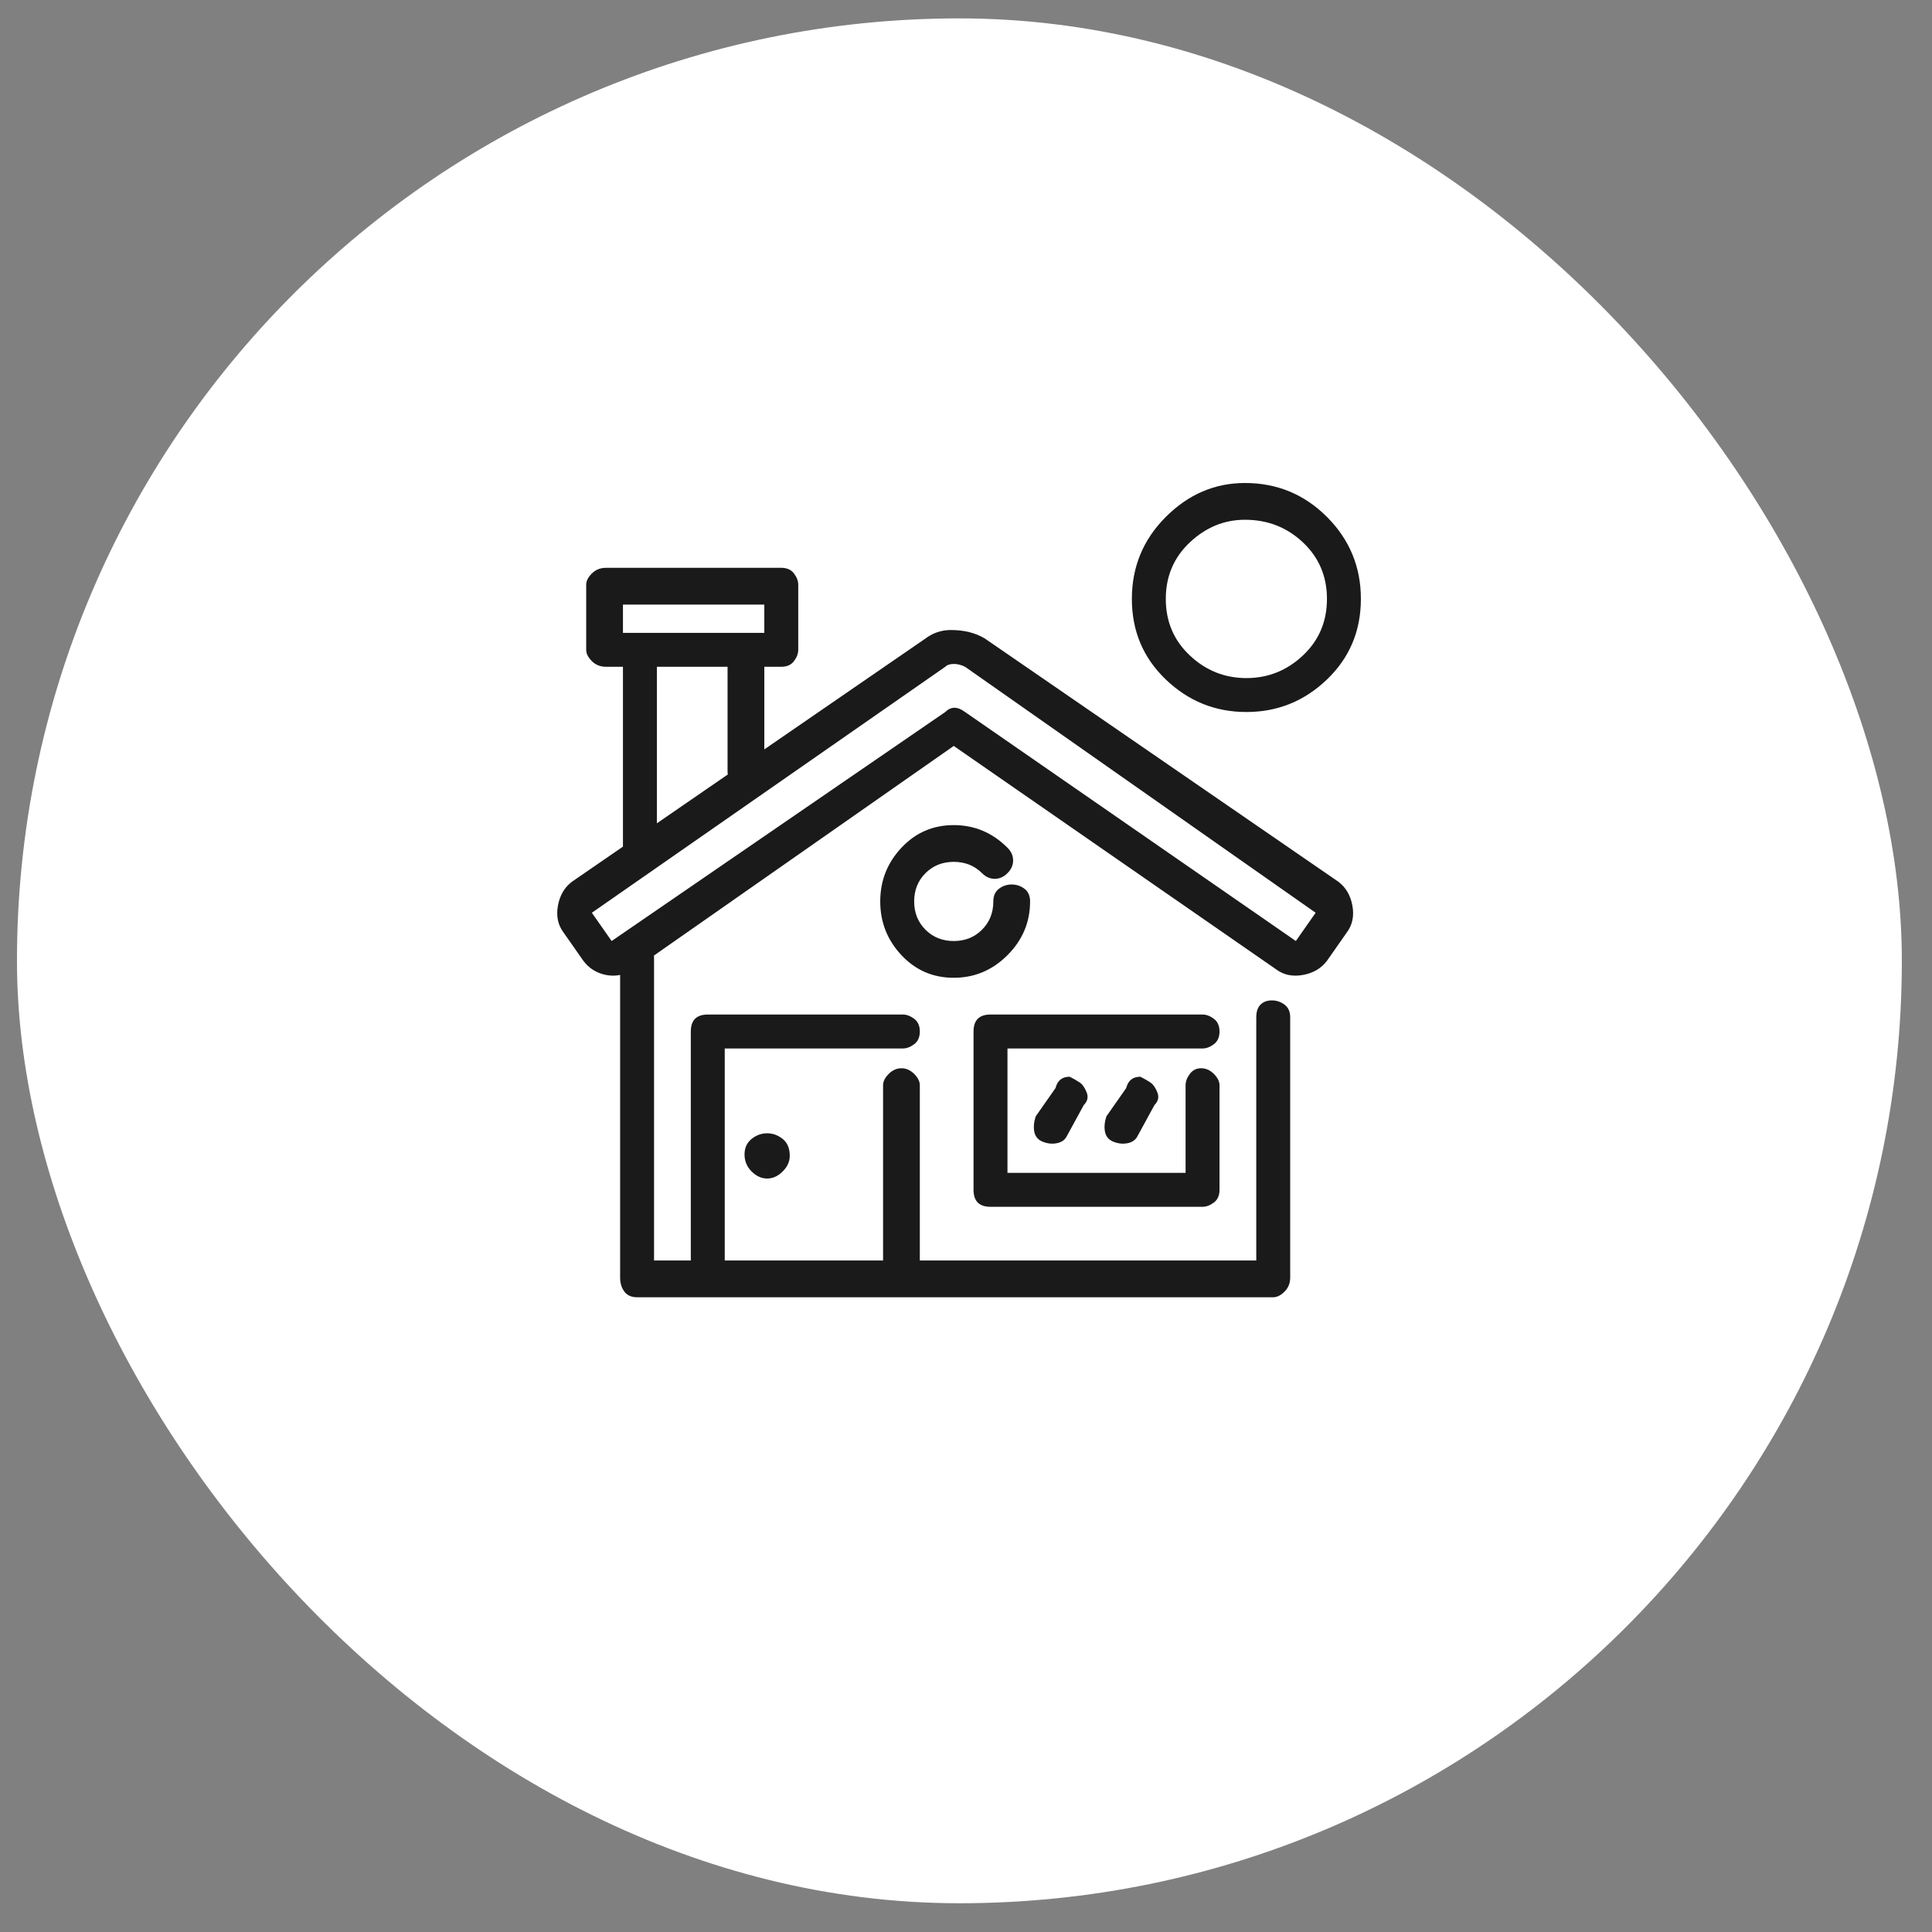 <svg width="41" height="41" viewBox="0 0 41 41" fill="none" xmlns="http://www.w3.org/2000/svg">
<rect x="0" y="0" width="41" height="41" fill="#808080" stroke="none"/>
<rect x="0.36" y="0.39" width="40" height="40" rx="20" fill="white"/>
<g clip-path="url(#clip0_2_493)">
<path d="M13.52 19.97C13.4 19.97 13.31 20 13.25 20.06C13.19 20.12 13.16 20.21 13.16 20.33V27.11C13.16 27.23 13.19 27.33 13.25 27.41C13.31 27.49 13.4 27.53 13.52 27.53H27.02C27.1 27.53 27.18 27.49 27.26 27.41C27.34 27.33 27.38 27.23 27.38 27.11V21.59C27.38 21.47 27.34 21.38 27.26 21.32C27.18 21.26 27.09 21.23 26.99 21.23C26.89 21.23 26.81 21.26 26.75 21.32C26.69 21.38 26.66 21.47 26.66 21.59V26.75H13.88V20.33C13.88 20.21 13.84 20.12 13.76 20.06C13.68 20 13.6 19.97 13.52 19.97ZM15.02 21.53C14.9 21.53 14.81 21.56 14.75 21.62C14.69 21.68 14.66 21.77 14.66 21.89V27.11C14.66 27.23 14.69 27.33 14.75 27.41C14.81 27.49 14.9 27.53 15.02 27.53H19.16C19.24 27.53 19.32 27.49 19.4 27.41C19.48 27.33 19.52 27.23 19.52 27.11V23.03C19.52 22.95 19.48 22.87 19.4 22.79C19.32 22.71 19.23 22.67 19.13 22.67C19.03 22.67 18.94 22.71 18.86 22.79C18.78 22.87 18.74 22.95 18.74 23.03V26.75H15.38V22.25H19.16C19.24 22.25 19.32 22.22 19.4 22.16C19.48 22.1 19.52 22.01 19.52 21.89C19.52 21.77 19.48 21.68 19.4 21.62C19.32 21.56 19.24 21.53 19.16 21.53H15.02ZM21.02 21.53C20.9 21.53 20.81 21.56 20.75 21.62C20.69 21.68 20.66 21.77 20.66 21.89V25.25C20.66 25.37 20.69 25.46 20.75 25.52C20.81 25.58 20.9 25.61 21.02 25.61H25.52C25.6 25.61 25.68 25.58 25.76 25.52C25.84 25.46 25.88 25.37 25.88 25.25V23.03C25.88 22.95 25.84 22.87 25.76 22.79C25.68 22.71 25.59 22.67 25.49 22.67C25.39 22.67 25.31 22.71 25.25 22.79C25.19 22.87 25.16 22.95 25.16 23.03V24.89H21.38V22.25H25.52C25.6 22.25 25.68 22.22 25.76 22.16C25.84 22.1 25.88 22.01 25.88 21.89C25.88 21.77 25.84 21.68 25.76 21.62C25.68 21.56 25.6 21.53 25.52 21.53H21.02ZM20.24 17.51C19.8 17.51 19.43 17.67 19.13 17.99C18.83 18.31 18.68 18.69 18.68 19.13C18.68 19.57 18.83 19.95 19.13 20.27C19.43 20.59 19.8 20.75 20.24 20.75C20.68 20.75 21.06 20.59 21.38 20.27C21.7 19.95 21.86 19.57 21.86 19.13C21.86 19.01 21.82 18.92 21.74 18.86C21.66 18.8 21.57 18.77 21.47 18.77C21.37 18.77 21.28 18.8 21.2 18.86C21.12 18.92 21.08 19.01 21.08 19.13C21.08 19.37 21 19.57 20.84 19.73C20.68 19.89 20.48 19.97 20.24 19.97C20 19.97 19.8 19.89 19.64 19.73C19.48 19.57 19.4 19.37 19.4 19.13C19.4 18.89 19.48 18.69 19.64 18.53C19.8 18.37 20 18.29 20.24 18.29C20.48 18.29 20.68 18.37 20.84 18.53C20.92 18.61 21.01 18.65 21.11 18.65C21.21 18.65 21.3 18.61 21.38 18.53C21.46 18.45 21.5 18.36 21.5 18.26C21.5 18.16 21.46 18.07 21.38 17.99C21.06 17.67 20.68 17.51 20.24 17.51ZM22.7 22.85C22.54 22.85 22.44 22.93 22.4 23.09L21.98 23.69C21.94 23.81 21.93 23.92 21.95 24.02C21.97 24.12 22.03 24.19 22.13 24.23C22.23 24.27 22.33 24.28 22.43 24.26C22.53 24.24 22.6 24.19 22.64 24.11L23 23.45C23.08 23.37 23.1 23.28 23.06 23.18C23.02 23.08 22.97 23.01 22.91 22.97C22.85 22.93 22.78 22.89 22.7 22.85ZM24.2 22.85C24.04 22.85 23.94 22.93 23.9 23.09L23.48 23.69C23.44 23.81 23.43 23.92 23.45 24.02C23.47 24.12 23.53 24.19 23.63 24.23C23.73 24.27 23.83 24.28 23.93 24.26C24.03 24.24 24.1 24.19 24.14 24.11L24.5 23.45C24.58 23.37 24.6 23.28 24.56 23.18C24.52 23.08 24.47 23.01 24.41 22.97C24.35 22.93 24.28 22.89 24.2 22.85ZM26.42 10.25C25.78 10.25 25.22 10.49 24.74 10.97C24.26 11.45 24.02 12.03 24.02 12.71C24.02 13.39 24.26 13.96 24.74 14.42C25.22 14.88 25.79 15.11 26.45 15.11C27.11 15.11 27.68 14.88 28.16 14.42C28.64 13.96 28.88 13.39 28.88 12.71C28.88 12.03 28.64 11.45 28.16 10.97C27.68 10.49 27.1 10.25 26.42 10.25ZM26.42 11.03C26.9 11.03 27.31 11.19 27.65 11.51C27.99 11.83 28.16 12.23 28.16 12.71C28.16 13.19 27.99 13.59 27.65 13.91C27.31 14.23 26.91 14.39 26.45 14.39C25.99 14.39 25.59 14.23 25.25 13.91C24.91 13.59 24.74 13.19 24.74 12.71C24.74 12.23 24.91 11.83 25.25 11.51C25.59 11.19 25.98 11.03 26.42 11.03ZM13.58 13.43C13.5 13.43 13.42 13.46 13.34 13.52C13.26 13.58 13.22 13.67 13.22 13.79V18.05C13.22 18.13 13.26 18.21 13.34 18.29C13.42 18.37 13.51 18.41 13.61 18.41C13.71 18.41 13.79 18.37 13.85 18.29C13.91 18.21 13.94 18.13 13.94 18.05V14.15H15.44V16.37C15.44 16.49 15.48 16.59 15.56 16.67C15.64 16.75 15.73 16.79 15.83 16.79C15.93 16.79 16.02 16.75 16.1 16.67C16.18 16.59 16.22 16.49 16.22 16.37V13.79C16.22 13.67 16.18 13.58 16.1 13.52C16.02 13.46 15.94 13.43 15.86 13.43H13.58ZM12.86 12.05C12.74 12.05 12.64 12.09 12.56 12.17C12.48 12.25 12.44 12.33 12.44 12.41V13.79C12.44 13.87 12.48 13.95 12.56 14.03C12.64 14.11 12.74 14.15 12.86 14.15H16.58C16.7 14.15 16.79 14.11 16.85 14.03C16.91 13.95 16.94 13.87 16.94 13.79V12.41C16.94 12.33 16.91 12.25 16.85 12.17C16.79 12.09 16.7 12.05 16.58 12.05H12.86ZM13.22 12.83H16.22V13.43H13.22V12.83ZM16.76 24.53C16.76 24.65 16.71 24.76 16.61 24.86C16.51 24.96 16.4 25.01 16.28 25.01C16.16 25.01 16.05 24.96 15.95 24.86C15.85 24.76 15.8 24.64 15.8 24.5C15.8 24.36 15.85 24.25 15.95 24.17C16.05 24.09 16.16 24.05 16.28 24.05C16.4 24.05 16.51 24.09 16.61 24.17C16.71 24.25 16.76 24.37 16.76 24.53ZM20.18 13.37C19.98 13.37 19.8 13.43 19.64 13.55L12.14 18.71C11.98 18.83 11.88 19 11.84 19.22C11.8 19.44 11.84 19.63 11.96 19.79L12.38 20.39C12.5 20.55 12.66 20.65 12.86 20.69C13.06 20.73 13.26 20.69 13.46 20.57L20.24 15.83L27.08 20.57C27.24 20.69 27.43 20.73 27.65 20.69C27.87 20.65 28.04 20.55 28.16 20.39L28.58 19.79C28.7 19.63 28.74 19.44 28.7 19.22C28.66 19 28.56 18.83 28.4 18.71L20.9 13.55C20.7 13.43 20.46 13.37 20.18 13.37ZM20.24 14.09C20.32 14.09 20.4 14.11 20.48 14.15L27.92 19.37L27.5 19.97L20.48 15.11C20.32 14.99 20.18 14.99 20.06 15.11L12.98 19.97L12.56 19.37L20.06 14.15C20.1 14.11 20.16 14.09 20.24 14.09Z" fill="#1A1A1A"/>
</g>
<defs>
<clipPath id="clip0_2_493">
<rect width="18" height="18" fill="white" transform="matrix(1 0 0 -1 11.36 27.89)"/>
</clipPath>
</defs>
</svg>
